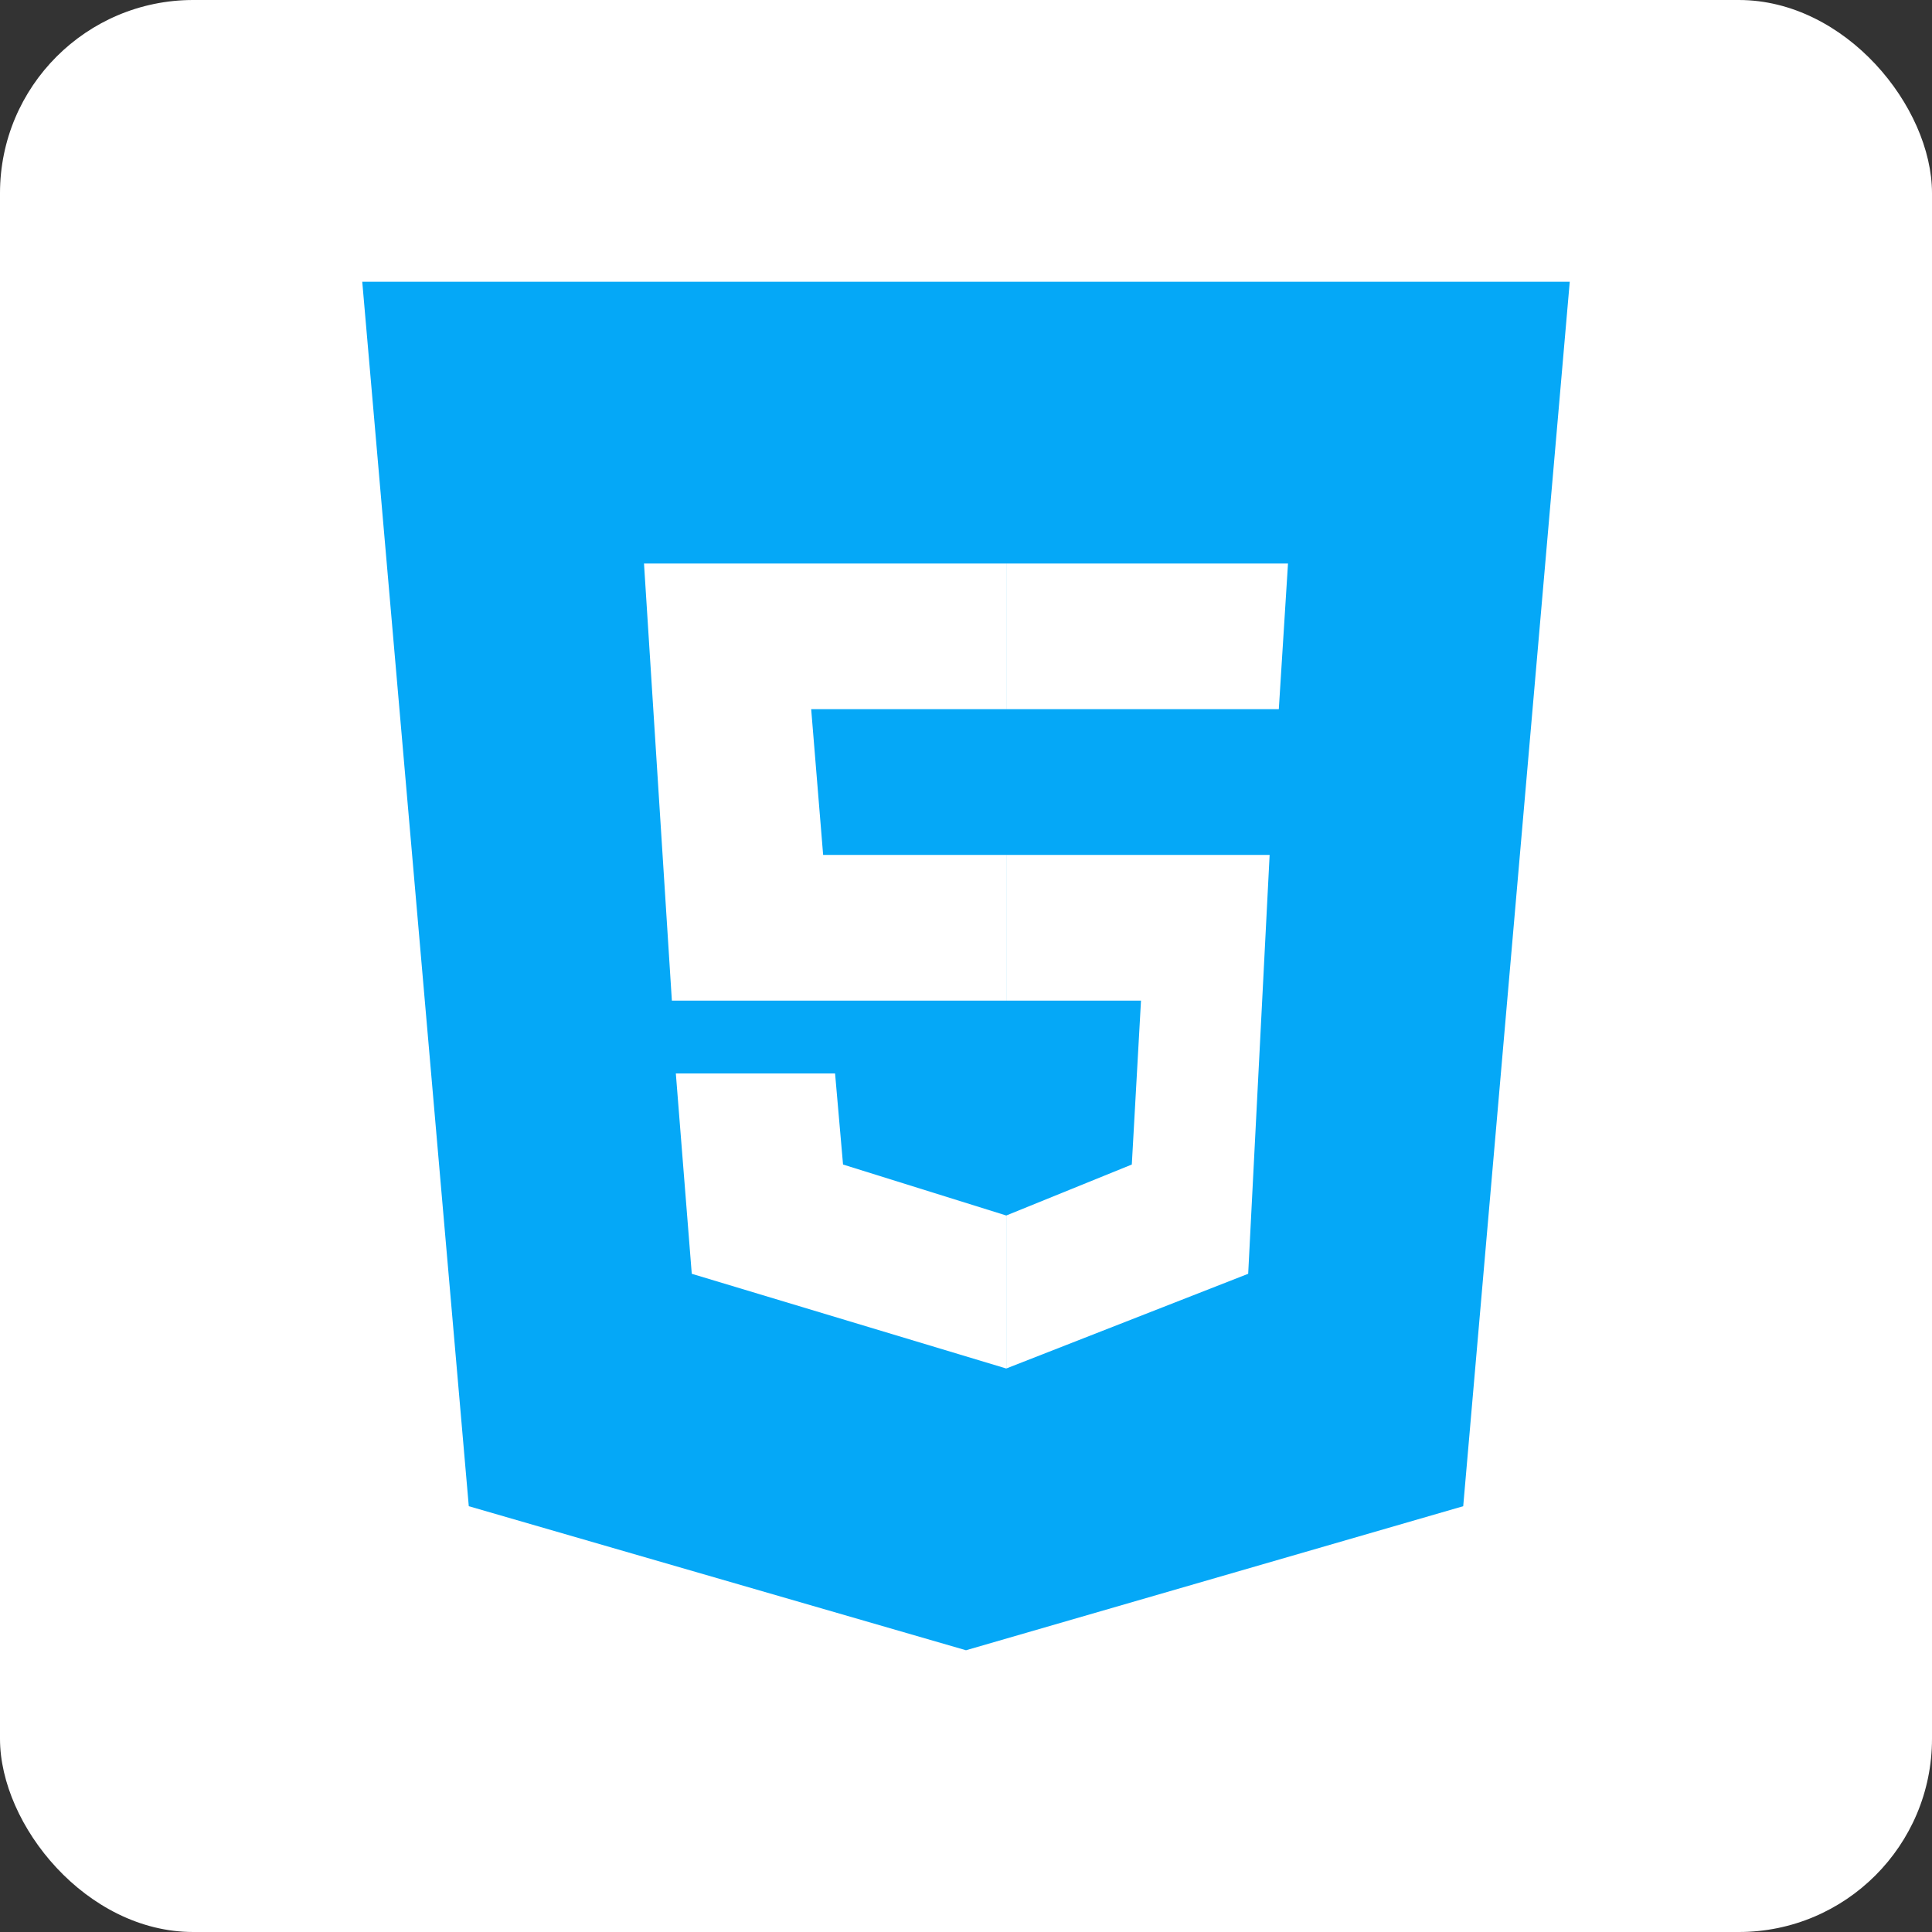 <svg width="90" height="90" viewBox="0 0 90 90" fill="none" xmlns="http://www.w3.org/2000/svg">
<rect x="0" y="0" width="90" height="90" fill="#333333" stroke="none"/>
<rect width="90" height="90" rx="9" fill="white"/>
<path d="M73.125 13.125H16.875L21.838 70.165L45 76.875L68.162 70.165L73.125 13.125Z" fill="#05A8F7"/>
<path d="M46.875 46.612V39.825H59.144L58.145 59.338L46.875 63.75V56.623L52.724 54.248L53.152 46.612H46.875ZM59.572 33.037L60 26.25H46.875V33.037H59.572Z" fill="white"/>
<path d="M46.875 56.623V63.75L32.225 59.338L31.483 50.006H38.901L39.272 54.248L46.875 56.623ZM37.788 33.037H46.875V26.25H30L31.298 46.612H46.875V39.825H38.345L37.788 33.037Z" fill="white"/>
</svg>
